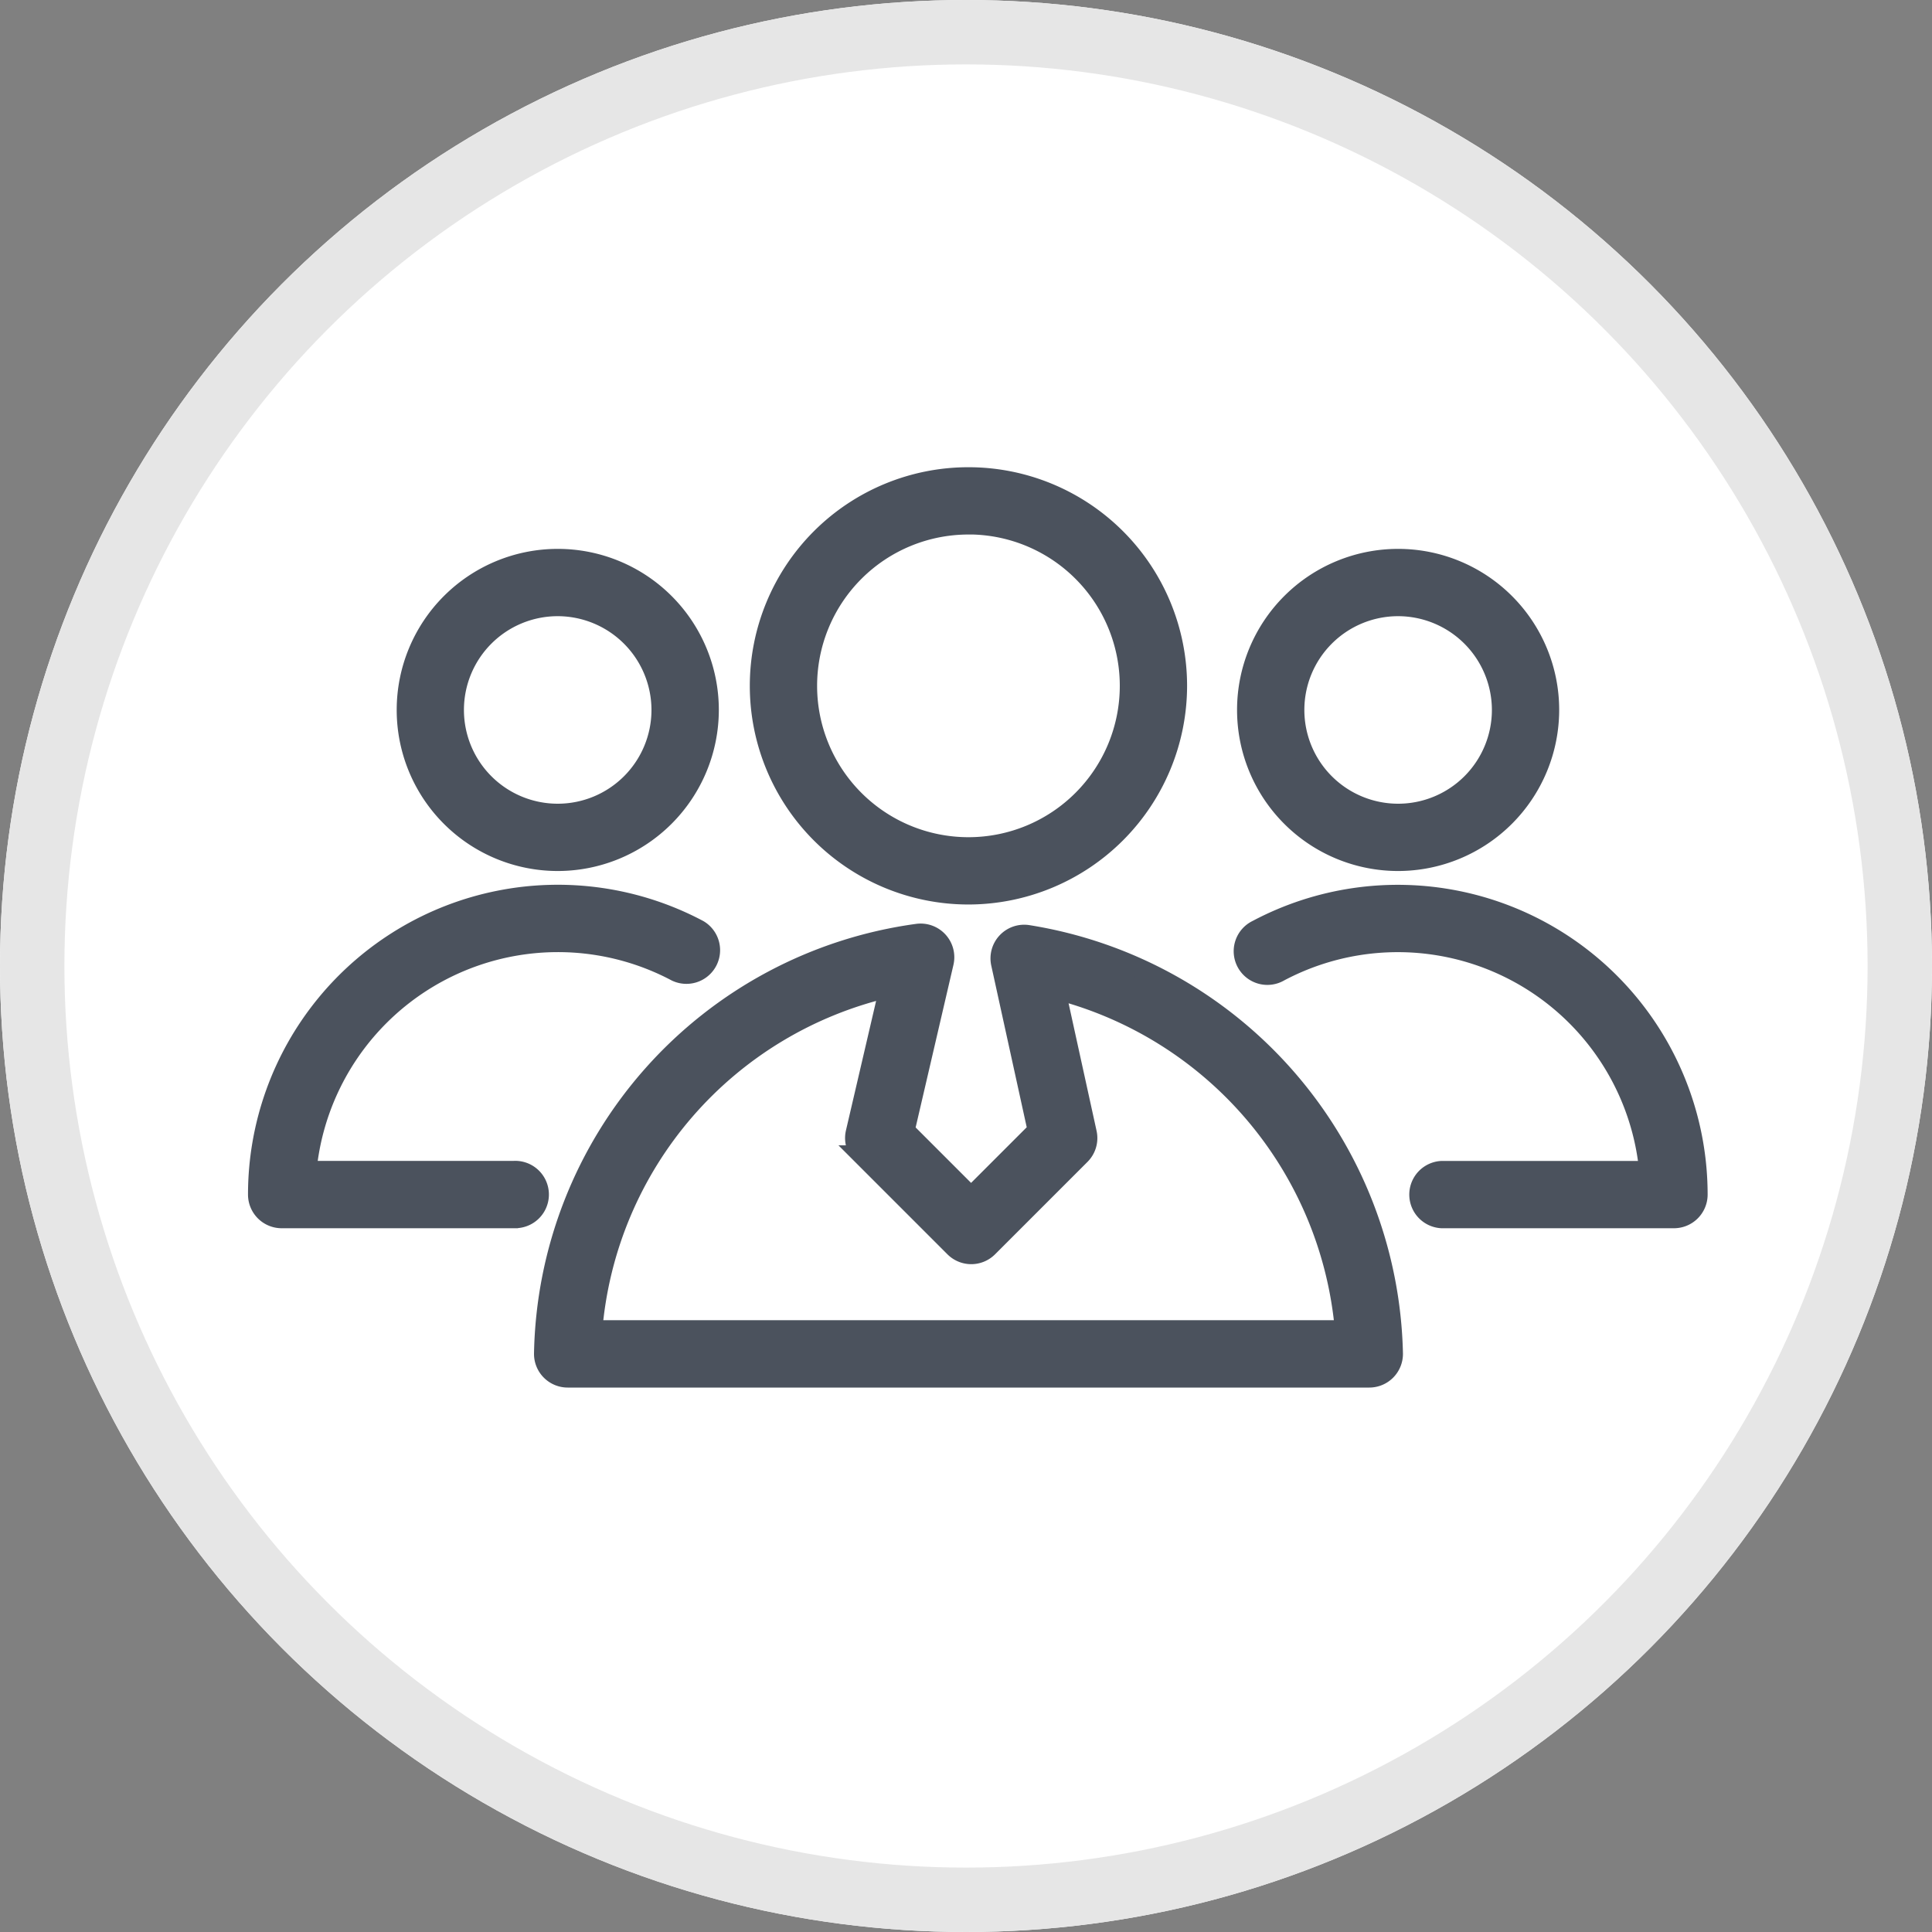 <svg xmlns="http://www.w3.org/2000/svg" width="30" height="30" viewBox="0 0 30 30">
    <rect x="0" y="0" width="30" height="30" fill="#808080" stroke="none"/>
    <g id="validator_none_img" transform="translate(-252 -625)">
        <g id="타원_319" data-name="타원 319" transform="translate(252 625)" fill="#fff" stroke="#e6e6e6" stroke-width="1">
            <circle cx="15" cy="15" r="15" stroke="none"/>
            <circle cx="15" cy="15" r="14.5" fill="none"/>
        </g>
        <g id="그룹_4623" data-name="그룹 4623" transform="translate(17 -56.596)">
            <path id="패스_1424" data-name="패스 1424"
                  d="M1765.3,1243.826a3.245,3.245,0,1,1,3.245-3.245A3.249,3.249,0,0,1,1765.3,1243.826Zm0-5.745a2.5,2.5,0,1,0,2.5,2.5A2.5,2.5,0,0,0,1765.3,1238.08Z"
                  transform="translate(-1515.262 -548.335)" fill="#4b525d" stroke="#4b525d" stroke-width="0.3"/>
            <path id="패스_1425" data-name="패스 1425"
                  d="M1752.4,1291.769h-12.448a.373.373,0,0,1-.373-.373,6.71,6.71,0,0,1,5.8-6.528.373.373,0,0,1,.417.453l-.606,2.606,1.026,1.026,1.028-1.028-.568-2.59a.373.373,0,0,1,.425-.448,6.736,6.736,0,0,1,5.671,6.508A.373.373,0,0,1,1752.4,1291.769Zm-12.062-.746h11.677a5.991,5.991,0,0,0-4.485-5.282l.488,2.224a.372.372,0,0,1-.1.343l-1.436,1.436a.373.373,0,0,1-.527,0l-1.436-1.436a.372.372,0,0,1-.1-.348l.524-2.25A5.963,5.963,0,0,0,1740.34,1291.023Z"
                  transform="translate(-1496.137 -588.777)" fill="#4b525d" stroke="#4b525d" stroke-width="0.3"/>
            <path id="패스_1426" data-name="패스 1426"
                  d="M1815.1,1250.545a2.351,2.351,0,1,1,2.351-2.352A2.354,2.354,0,0,1,1815.1,1250.545Zm0-3.957a1.606,1.606,0,1,0,1.606,1.606A1.608,1.608,0,0,0,1815.1,1246.588Z"
                  transform="translate(-1558.39 -555.574)" fill="#4b525d" stroke="#4b525d" stroke-width="0.3"/>
            <path id="패스_1427" data-name="패스 1427"
                  d="M1819.193,1285.859h-3.606a.373.373,0,0,1,0-.745h3.216a3.916,3.916,0,0,0-5.734-3.085.373.373,0,1,1-.35-.658,4.661,4.661,0,0,1,6.847,4.116A.373.373,0,0,1,1819.193,1285.859Z"
                  transform="translate(-1558.2 -585.341)" fill="#4b525d" stroke="#4b525d" stroke-width="0.3"/>
            <path id="패스_1428" data-name="패스 1428"
                  d="M1727.606,1250.545a2.351,2.351,0,1,1,2.352-2.352A2.354,2.354,0,0,1,1727.606,1250.545Zm0-3.957a1.606,1.606,0,1,0,1.606,1.606A1.608,1.608,0,0,0,1727.606,1246.588Z"
                  transform="translate(-1483.946 -555.574)" fill="#4b525d" stroke="#4b525d" stroke-width="0.3"/>
            <path id="패스_1429" data-name="패스 1429"
                  d="M1713.75,1285.859h-3.606a.373.373,0,0,1-.373-.373,4.661,4.661,0,0,1,6.847-4.116.373.373,0,0,1-.35.658,3.916,3.916,0,0,0-5.733,3.085h3.216a.373.373,0,1,1,0,.745Z"
                  transform="translate(-1470.77 -585.341)" fill="#4b525d" stroke="#4b525d" stroke-width="0.3"/>
        </g>
    </g>
</svg>

